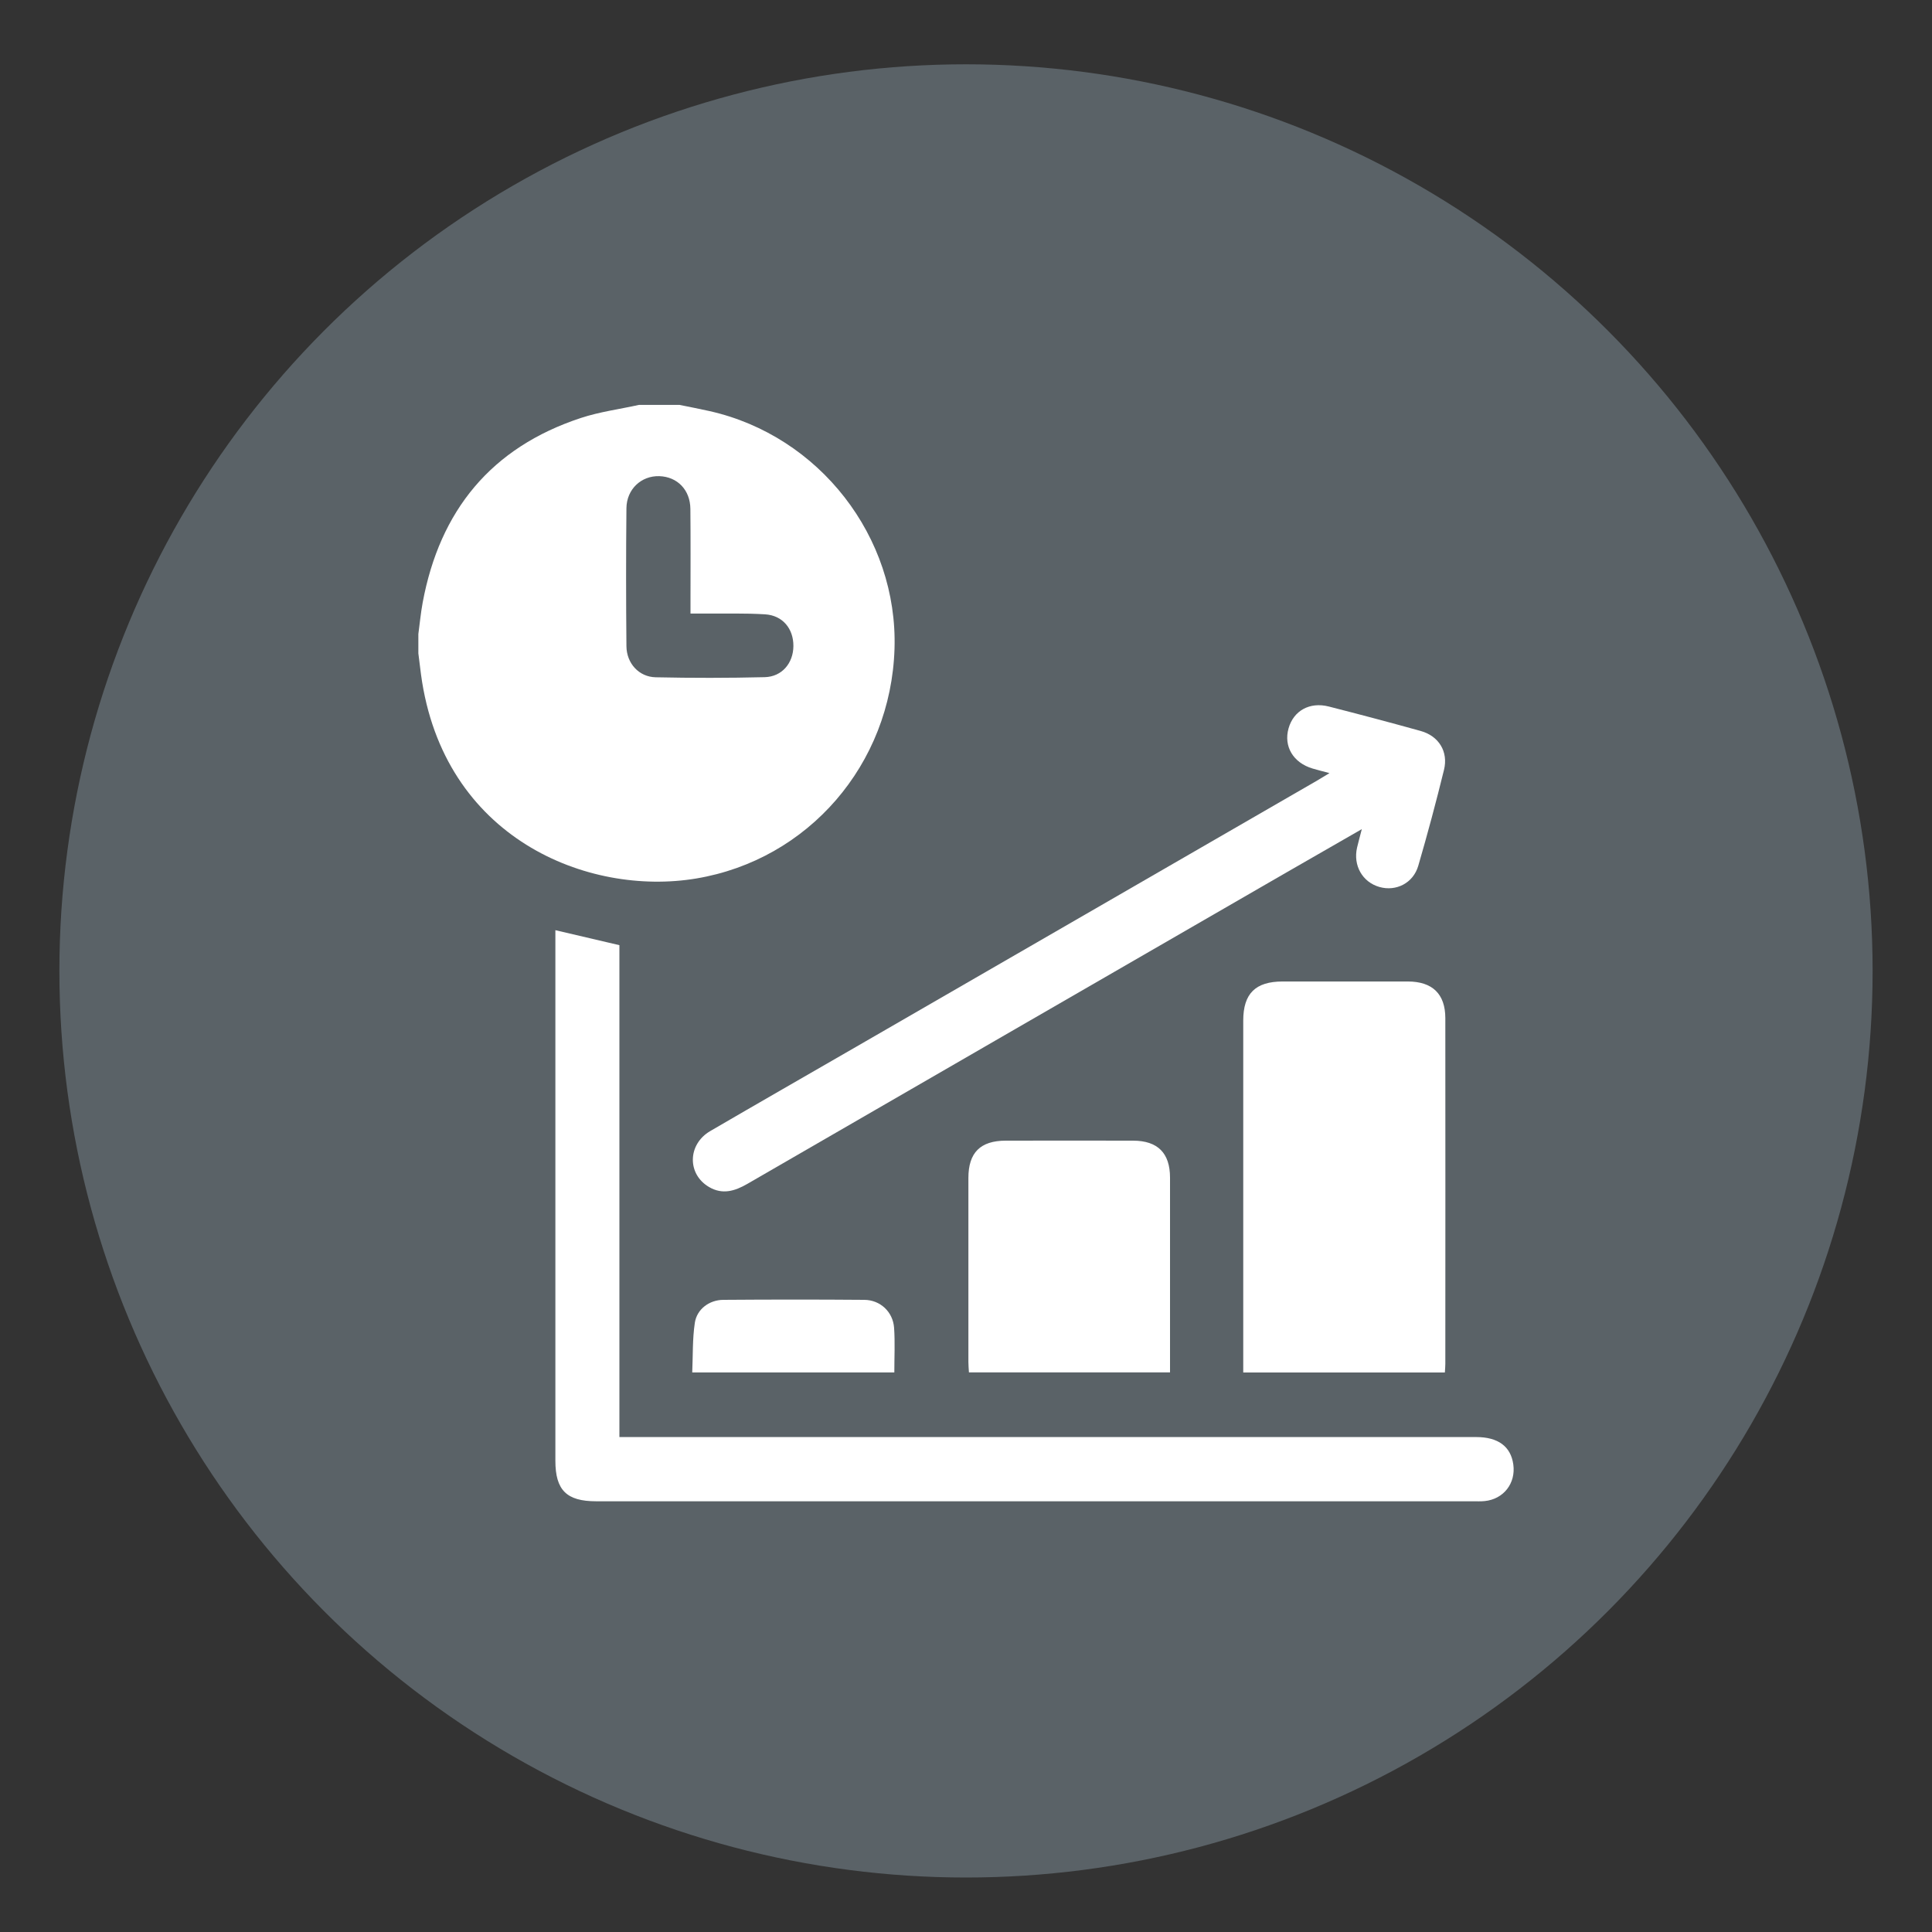 <?xml version="1.0" encoding="UTF-8"?>
<svg id="Layer_1" data-name="Layer 1" xmlns="http://www.w3.org/2000/svg" viewBox="0 0 500 500">
  <rect x="0" y="0" width="500" height="500" fill="#333333" stroke="none"/>
  <defs>
    <style>
      .cls-1 {
        fill: #fff;
      }

      .cls-2 {
        fill: #5a6267;
      }
    </style>
  </defs>
  <circle class="cls-2" cx="250" cy="251.27" r="234.63"/>
  <g>
    <path class="cls-1" d="m175.88,104.79c2.6.53,5.2,1.03,7.79,1.61,28.4,6.4,48.74,32.57,47.83,61.51-.94,29.92-22.3,54.61-51.36,59.45-27.97,4.66-65.47-10.36-71.19-52.85-.24-1.81-.45-3.62-.68-5.43,0-1.66,0-3.33,0-4.99.37-2.72.62-5.47,1.12-8.16,4.43-23.81,17.74-40.12,40.94-47.76,4.85-1.6,10.01-2.27,15.02-3.38,3.51,0,7.02,0,10.53,0Zm2.82,54c0-1.31,0-2.3,0-3.29,0-7.93.05-15.87-.03-23.8-.05-4.92-3.36-8.31-8.03-8.47-4.65-.15-8.47,3.35-8.52,8.3-.12,11.9-.11,23.8,0,35.7.04,4.44,3.23,7.96,7.57,8.05,9.4.2,18.82.2,28.22-.03,4.47-.11,7.4-3.65,7.42-8.07.02-4.47-2.77-7.9-7.3-8.19-5.24-.33-10.51-.16-15.76-.2-1.08,0-2.16,0-3.56,0Z"/>
    <path class="cls-1" d="m143.73,240.73c5.61,1.32,10.98,2.57,16.57,3.88v127.3c1.38,0,2.54,0,3.71,0,72.67,0,145.34,0,218.02,0,5.68,0,8.96,2.43,9.61,7.08.69,4.89-2.52,9.01-7.43,9.49-1.01.1-2.03.05-3.05.05-75.63,0-151.25,0-226.88,0-7.65,0-10.55-2.88-10.55-10.49,0-44.69,0-89.39,0-134.08,0-1.08,0-2.16,0-3.24Z"/>
    <path class="cls-1" d="m373.93,355.2h-52.18v-2.97c0-29.37,0-58.74,0-88.11,0-6.98,3.16-10.11,10.19-10.11,10.81,0,21.61-.01,32.42,0,6.34.01,9.68,3.22,9.69,9.47.03,29.83.01,59.66,0,89.49,0,.64-.06,1.27-.12,2.22Z"/>
    <path class="cls-1" d="m352.45,214.57c-7.24,4.16-13.78,7.91-20.32,11.68-46.24,26.71-92.49,53.4-138.72,80.14-3.24,1.87-6.43,2.84-9.89.82-5.72-3.33-5.6-11.05.29-14.49,12.51-7.29,25.08-14.49,37.62-21.73,39.86-23.01,79.71-46.03,119.56-69.05.86-.5,1.71-1.03,3.08-1.86-1.8-.49-3.11-.8-4.39-1.19-5.01-1.5-7.52-5.74-6.2-10.4,1.3-4.57,5.47-6.91,10.43-5.64,7.95,2.03,15.88,4.13,23.78,6.33,4.66,1.3,7.17,5.33,6.02,10.04-2.04,8.32-4.26,16.61-6.66,24.84-1.31,4.5-5.75,6.71-10.05,5.49-4.4-1.25-6.86-5.56-5.79-10.2.31-1.33.68-2.64,1.23-4.79Z"/>
    <path class="cls-1" d="m302.8,355.17h-52.04c-.05-.9-.14-1.78-.14-2.66,0-15.88-.01-31.77,0-47.65,0-6.56,3.09-9.65,9.67-9.66,10.99-.02,21.98-.02,32.97,0,6.36.02,9.53,3.21,9.54,9.54.01,16.71,0,33.42,0,50.43Z"/>
    <path class="cls-1" d="m231.45,355.19h-52.3c.19-4.32.04-8.63.67-12.84.53-3.55,3.74-5.92,7.36-5.95,12.17-.09,24.34-.1,36.5,0,4.14.03,7.42,3.11,7.71,7.25.26,3.75.06,7.53.06,11.54Z"/>
  </g>
</svg>